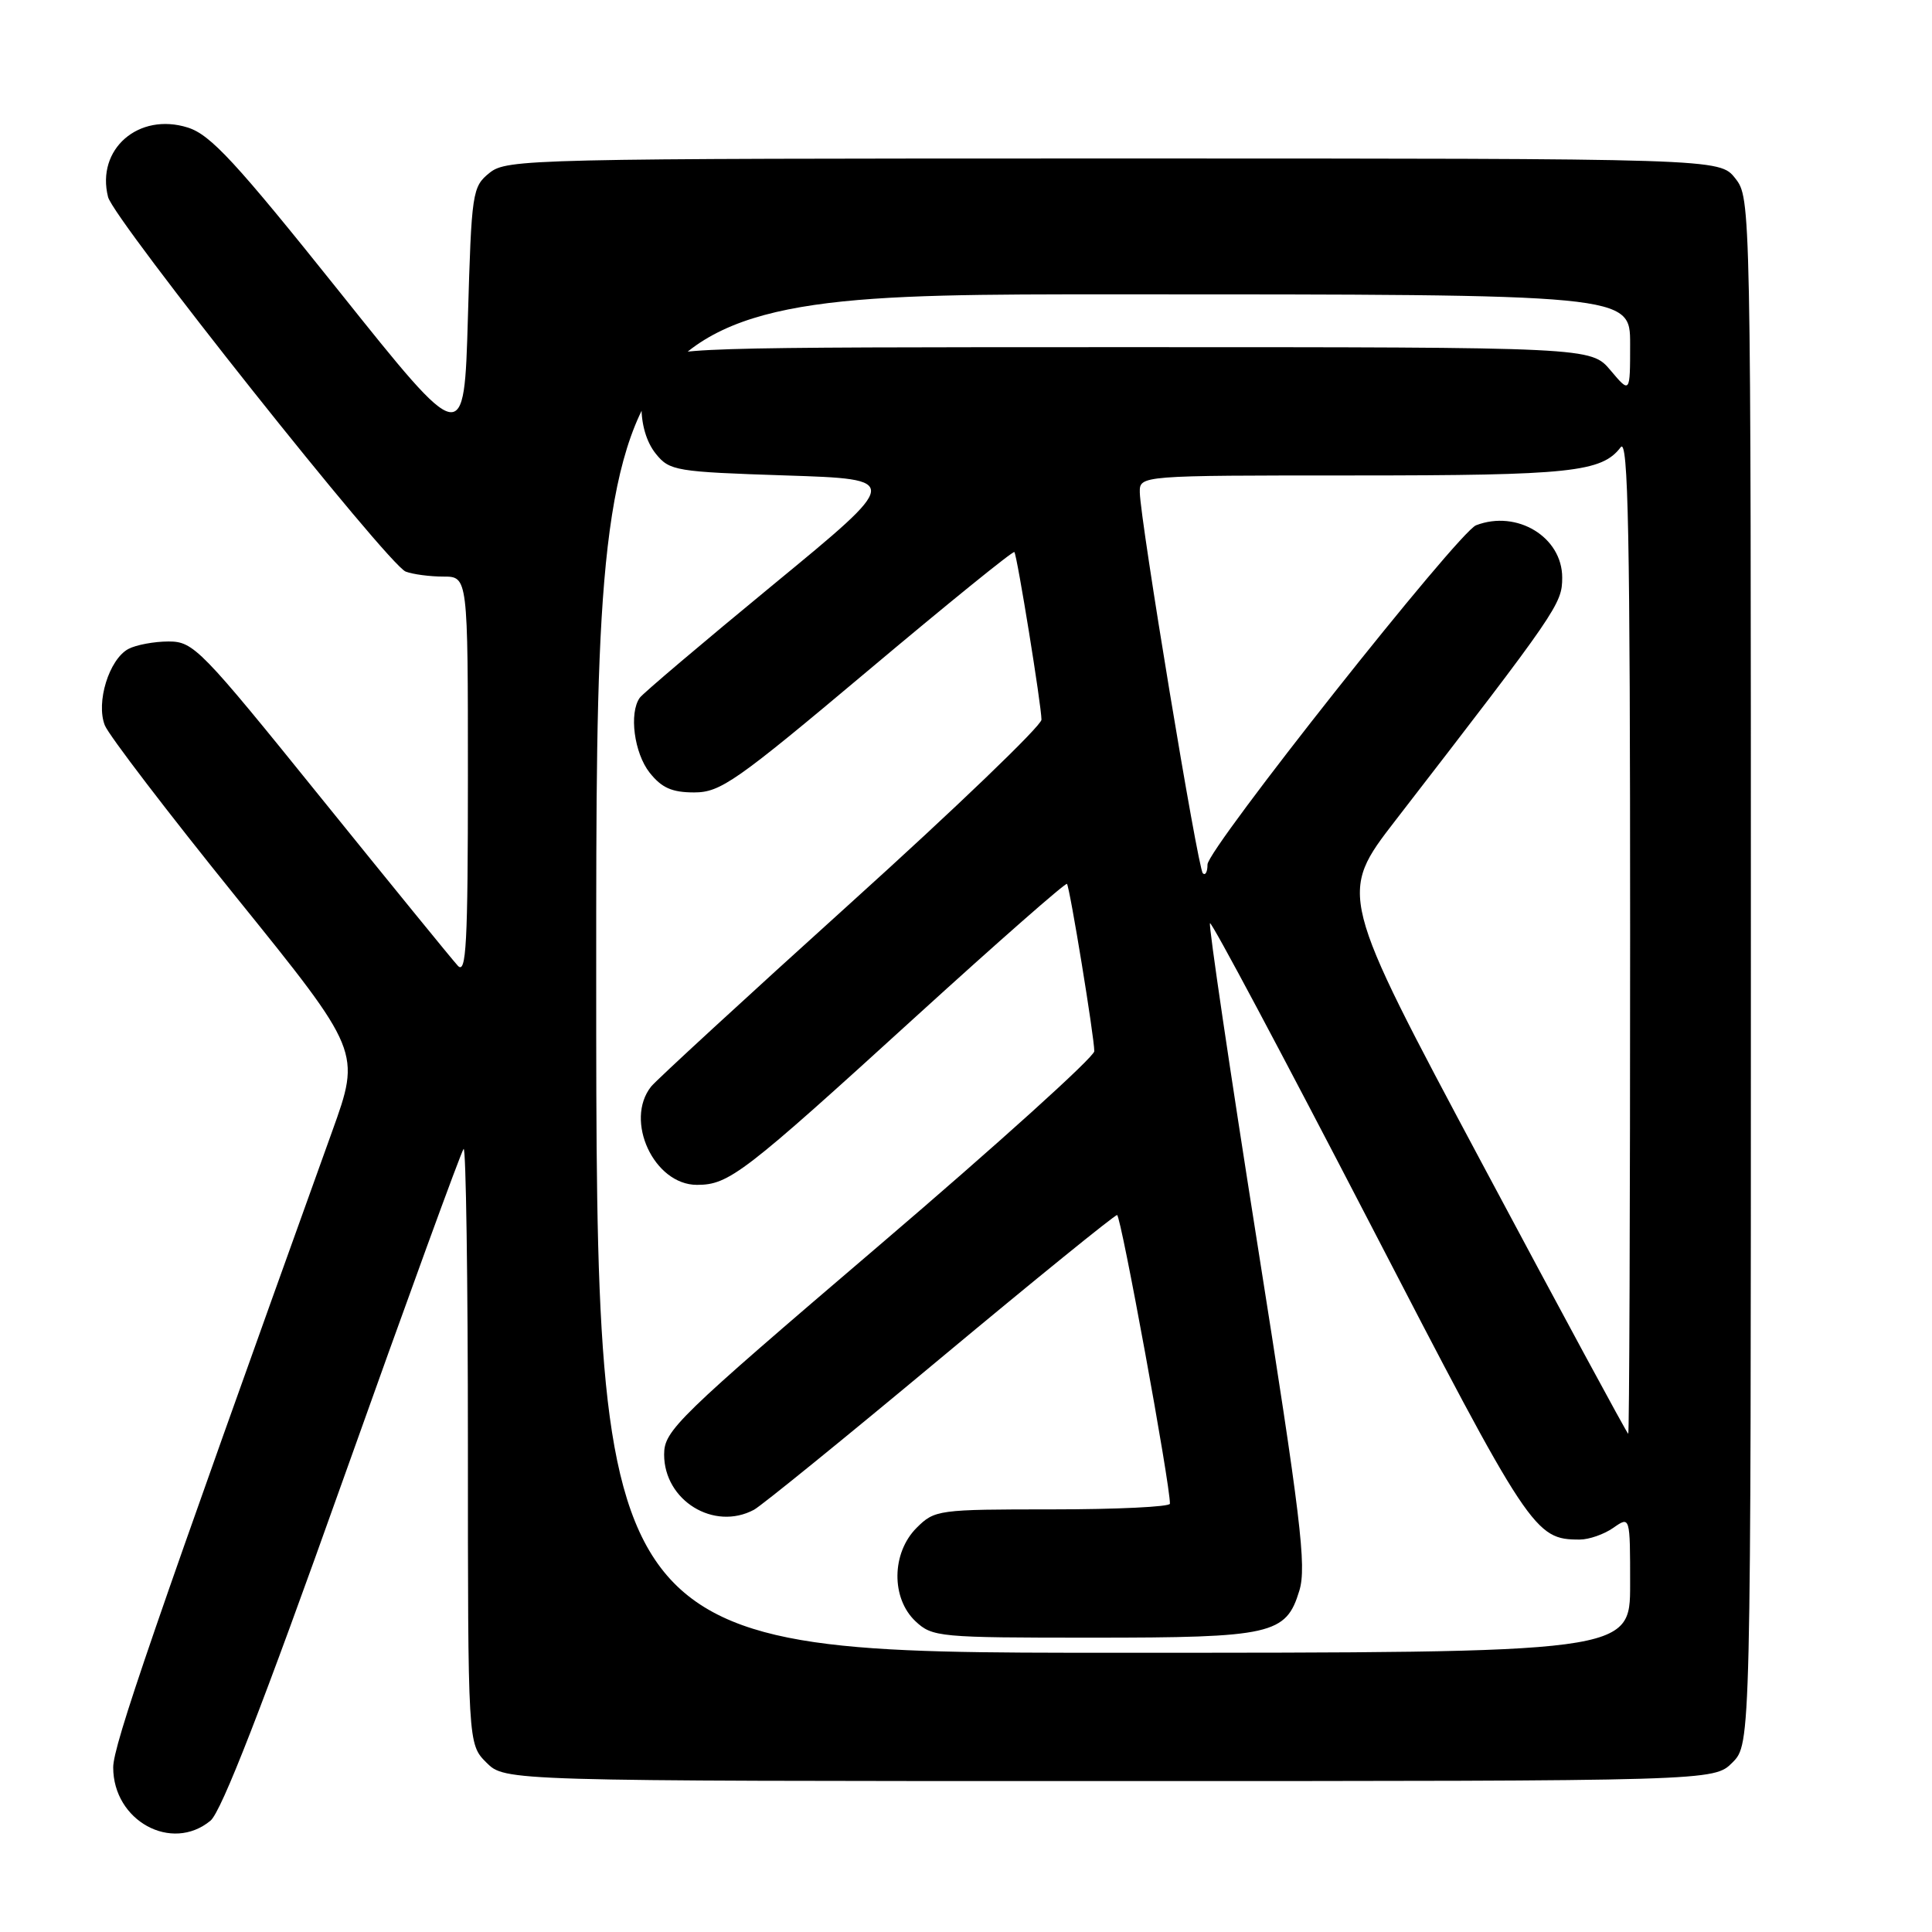 <?xml version="1.0" encoding="UTF-8" standalone="no"?>
<!DOCTYPE svg PUBLIC "-//W3C//DTD SVG 1.1//EN" "http://www.w3.org/Graphics/SVG/1.1/DTD/svg11.dtd" >
<svg xmlns="http://www.w3.org/2000/svg" xmlns:xlink="http://www.w3.org/1999/xlink" version="1.1" viewBox="0 0 256 256">
 <g >
 <path fill="currentColor"
d=" M 27.89 241.25 C 29.34 240.05 34.83 225.94 45.43 196.15 C 53.92 172.31 61.12 152.55 61.43 152.24 C 61.74 151.92 62.00 169.54 62.00 191.38 C 62.00 231.09 62.00 231.09 64.45 233.55 C 66.91 236.00 66.91 236.00 147.00 236.00 C 227.09 236.00 227.09 236.00 229.55 233.55 C 232.00 231.09 232.00 231.09 232.00 128.68 C 232.00 26.59 231.99 26.26 229.93 23.63 C 227.85 21.00 227.85 21.00 147.54 21.00 C 69.99 21.00 67.14 21.07 64.86 22.91 C 62.58 24.75 62.48 25.44 62.00 42.07 C 61.50 59.33 61.50 59.33 45.00 38.68 C 31.24 21.47 27.90 17.85 24.88 16.90 C 18.36 14.85 12.71 19.77 14.32 26.11 C 15.08 29.11 51.41 74.84 53.76 75.74 C 54.71 76.10 56.95 76.40 58.74 76.40 C 62.00 76.40 62.00 76.40 62.00 102.91 C 62.00 125.15 61.78 129.19 60.66 127.96 C 59.92 127.16 51.78 117.16 42.56 105.75 C 26.58 85.95 25.65 85.00 22.34 85.00 C 20.43 85.00 18.03 85.45 17.01 85.99 C 14.45 87.37 12.69 93.07 13.89 96.11 C 14.41 97.42 22.26 107.69 31.33 118.92 C 47.82 139.34 47.82 139.34 44.01 149.92 C 20.32 215.81 15.00 231.26 15.00 234.19 C 15.00 241.27 22.74 245.51 27.89 241.25 Z  M 79.00 129.00 C 79.00 39.00 79.00 39.00 147.50 39.00 C 216.00 39.00 216.00 39.00 216.00 45.58 C 216.00 52.15 216.00 52.15 213.41 49.08 C 210.82 46.00 210.82 46.00 149.91 46.00 C 90.33 46.00 88.96 46.04 87.00 48.00 C 84.37 50.63 84.33 56.95 86.91 60.14 C 88.73 62.39 89.54 62.52 104.13 63.00 C 119.44 63.50 119.44 63.50 102.47 77.46 C 93.14 85.14 85.17 91.89 84.77 92.46 C 83.33 94.49 84.03 99.77 86.07 102.37 C 87.67 104.39 89.03 105.00 91.98 105.00 C 95.47 105.00 97.51 103.57 114.97 88.90 C 125.51 80.04 134.25 72.95 134.41 73.15 C 134.78 73.62 138.00 93.52 138.00 95.36 C 138.00 96.16 126.64 107.08 112.75 119.62 C 98.86 132.17 86.95 143.13 86.28 143.97 C 82.70 148.48 86.66 157.00 92.35 157.00 C 96.60 157.00 98.49 155.54 121.45 134.62 C 132.25 124.79 141.22 116.91 141.38 117.12 C 141.76 117.60 145.00 137.42 145.00 139.29 C 145.00 140.05 132.18 151.63 116.50 165.02 C 89.64 187.96 88.00 189.55 88.00 192.73 C 88.00 198.83 94.60 202.89 99.91 200.05 C 100.88 199.53 111.97 190.53 124.54 180.05 C 137.12 169.57 147.68 161.00 148.02 161.00 C 148.52 161.00 155.08 196.82 155.02 199.25 C 155.01 199.66 148.00 200.00 139.45 200.00 C 124.28 200.00 123.85 200.06 121.45 202.45 C 118.13 205.78 118.06 211.77 121.31 214.83 C 123.54 216.92 124.44 217.00 144.62 217.00 C 168.53 217.00 170.41 216.58 172.17 210.77 C 173.15 207.56 172.37 201.18 166.62 164.88 C 162.95 141.70 160.12 122.55 160.33 122.33 C 160.55 122.12 170.01 139.89 181.37 161.81 C 202.74 203.09 203.34 204.00 209.32 204.00 C 210.55 204.00 212.56 203.30 213.78 202.44 C 216.00 200.89 216.00 200.89 216.00 209.94 C 216.00 219.00 216.00 219.00 147.50 219.00 C 79.00 219.00 79.00 219.00 79.00 129.00 Z  M 196.42 154.24 C 177.34 118.50 177.34 118.50 184.92 108.69 C 206.45 80.82 207.00 80.02 207.00 76.53 C 207.00 71.16 201.01 67.52 195.59 69.60 C 193.24 70.50 160.00 112.48 160.00 114.55 C 160.00 115.53 159.72 116.05 159.38 115.71 C 158.71 115.04 151.09 68.97 151.03 65.25 C 151.00 63.00 151.00 63.00 179.43 63.00 C 208.10 63.00 212.25 62.56 214.75 59.26 C 215.75 57.94 216.00 70.64 216.00 123.81 C 216.00 160.21 215.89 190.00 215.75 189.99 C 215.61 189.99 206.91 173.90 196.42 154.24 Z "/>
</g>
</svg>